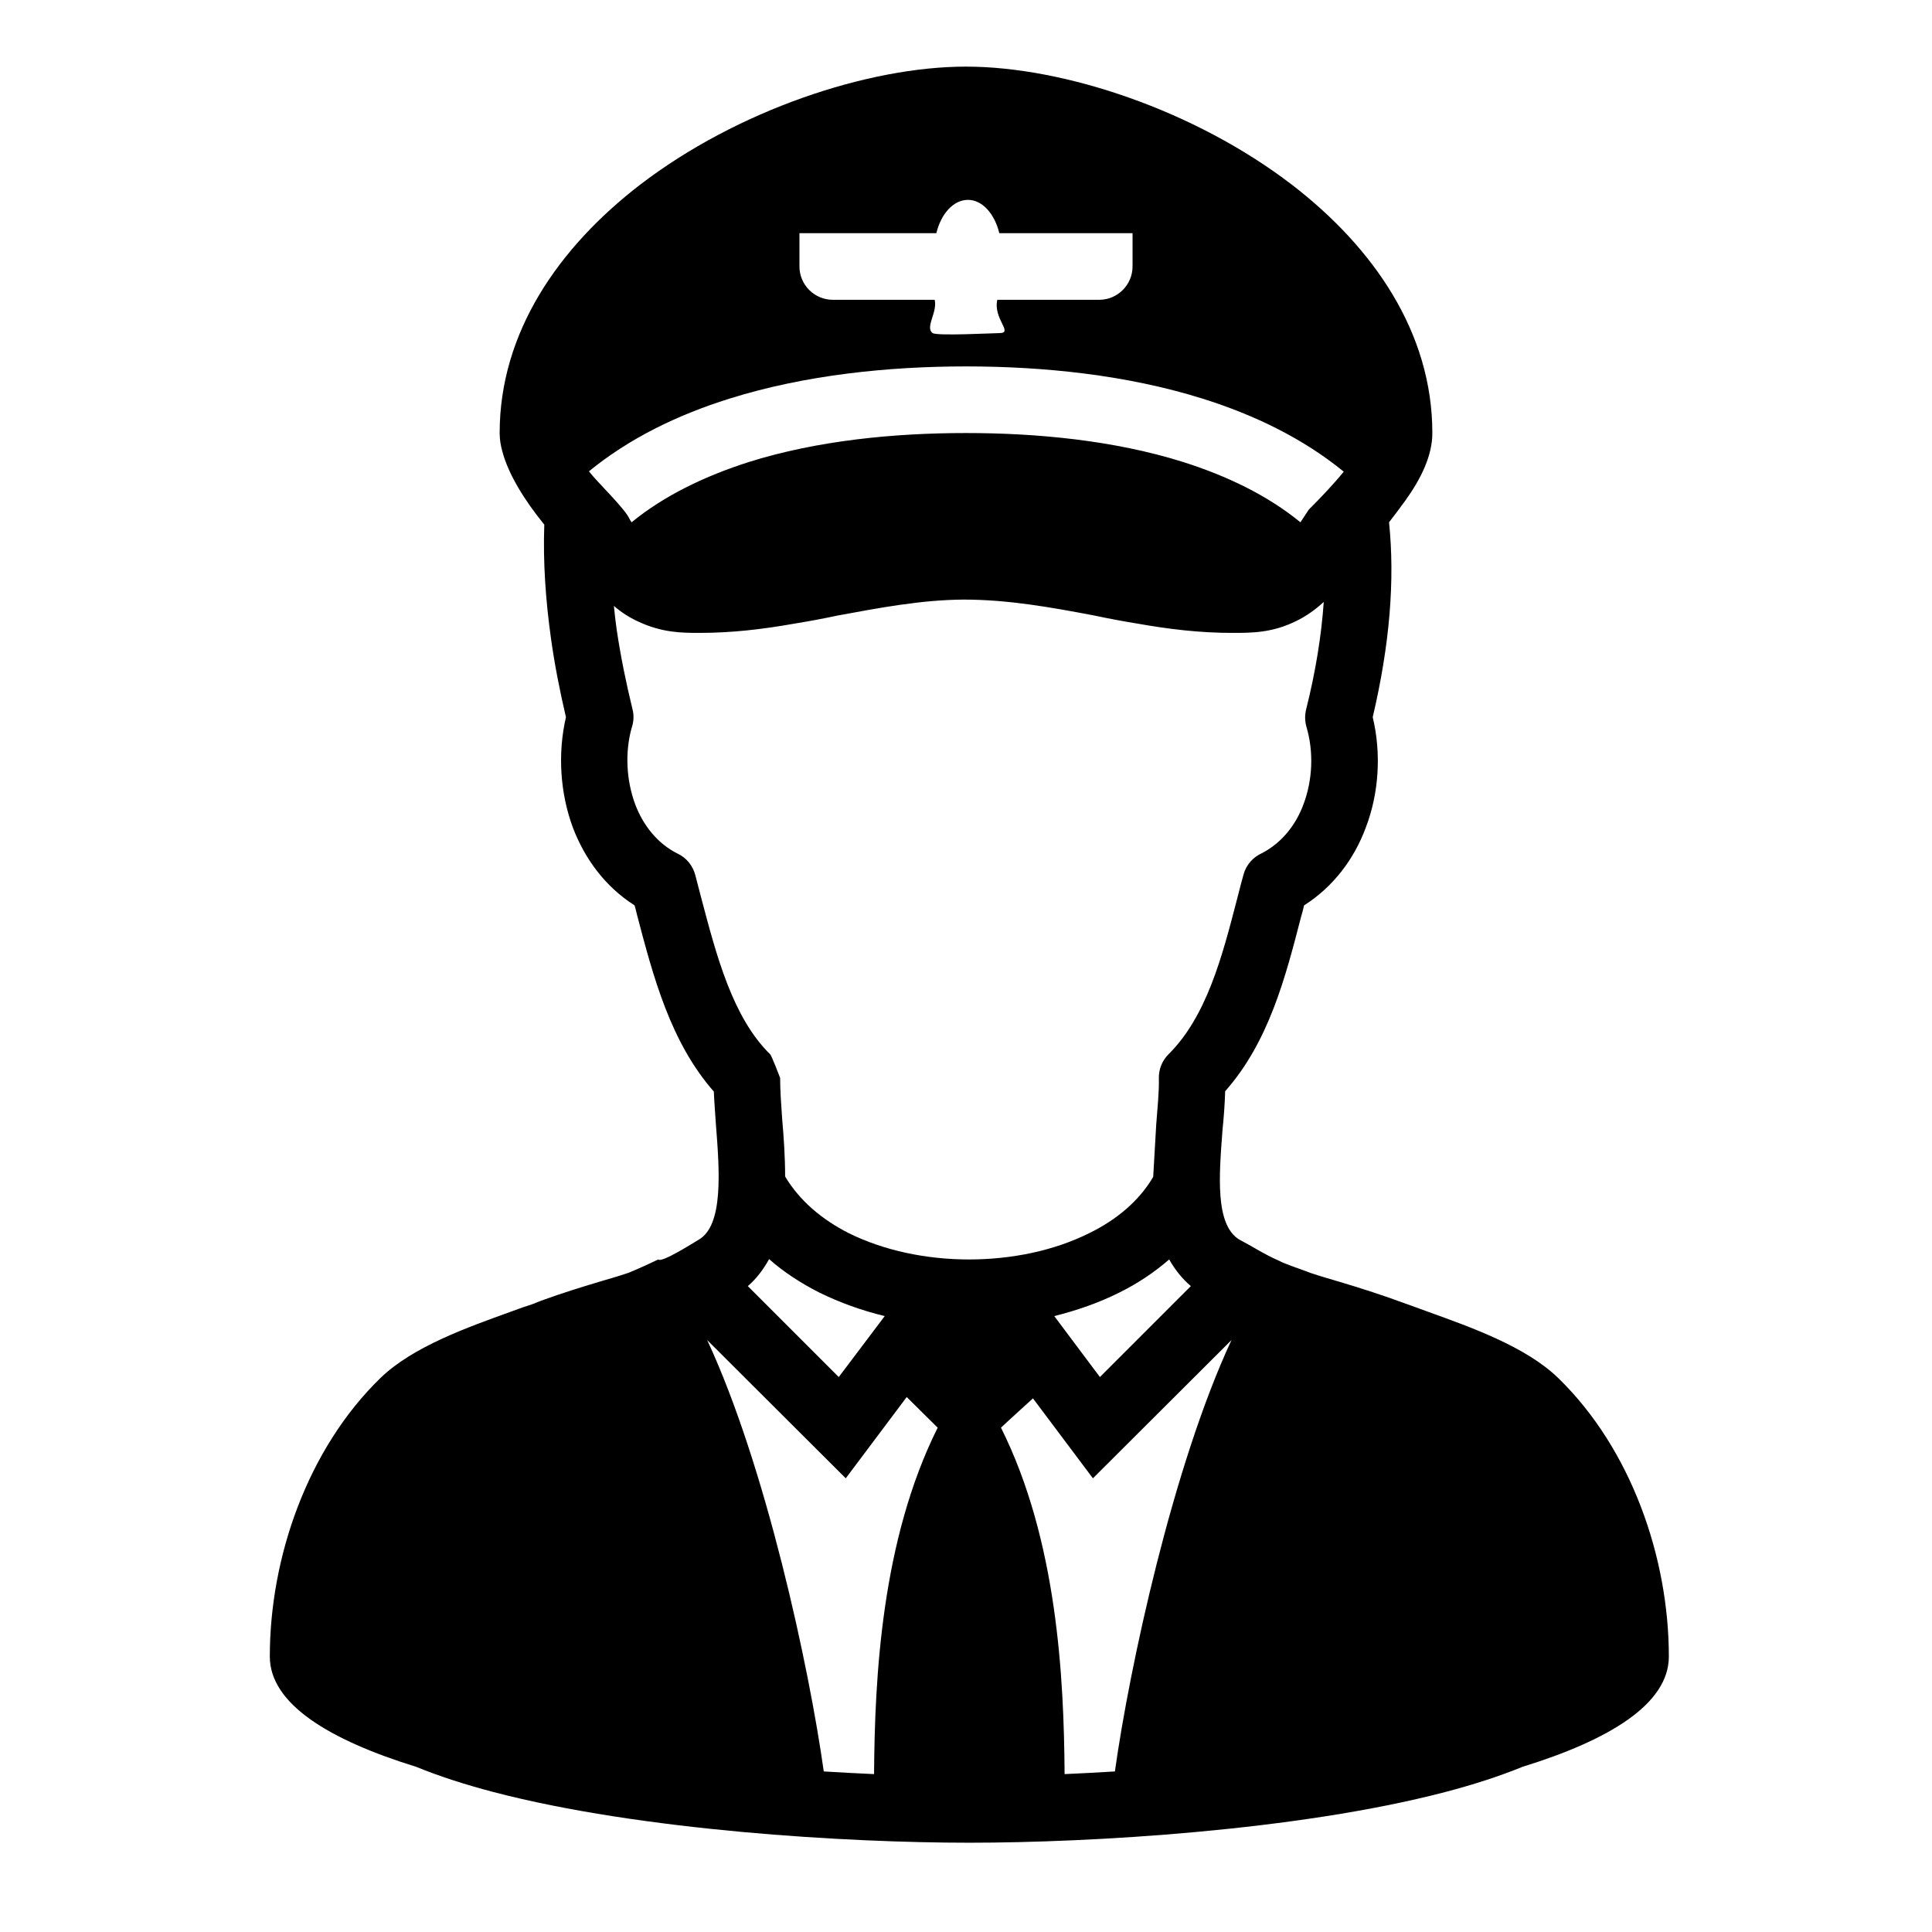<?xml version="1.0" encoding="UTF-8"?>
<!DOCTYPE svg PUBLIC "-//W3C//DTD SVG 1.1//EN" "http://www.w3.org/Graphics/SVG/1.1/DTD/svg11.dtd">
<svg xmlns="http://www.w3.org/2000/svg" xml:space="preserve" width="580px" height="580px" shape-rendering="geometricPrecision" text-rendering="geometricPrecision" image-rendering="optimizeQuality" fill-rule="nonzero" clip-rule="nonzero" viewBox="0 0 5800 5800" xmlns:xlink="http://www.w3.org/1999/xlink">
	<title>pilot icon</title>
	<desc>pilot icon from the IconExperience.com I-Collection. Copyright by INCORS GmbH (www.incors.com).</desc>
		<path id="curve28" d="M3697 4023l-416 415 -180 -240c-37,34 -74,67 -96,88 169,338 189,751 191,1040 49,-2 99,-5 151,-8 44,-314 174,-917 350,-1295zm207 -2455c4,-6 25,-38 25,-38 37,-37 74,-76 105,-114 -121,-99 -267,-170 -423,-219 -229,-72 -481,-97 -711,-97 -230,0 -482,25 -711,97 -156,49 -300,119 -421,218 28,36 109,112 123,145l5 8c99,-81 221,-139 352,-181 207,-65 438,-87 652,-87 214,0 445,22 652,87 132,42 253,100 352,181zm17 562c29,-115 46,-223 53,-323 -27,25 -55,44 -82,57 -72,36 -134,36 -192,36 -98,0 -190,-11 -286,-28 -43,-7 -86,-15 -128,-24 -132,-25 -259,-48 -394,-48 -128,1 -253,25 -378,48 -42,9 -85,17 -128,24 -96,17 -188,28 -286,28 -51,0 -113,0 -186,-35 -24,-11 -48,-26 -71,-46 2,23 5,46 8,69 12,82 29,164 48,242 5,19 3,39 -3,56 -20,73 -16,156 11,229 24,63 67,118 128,148 27,13 45,37 52,63l18 69c46,174 94,359 207,470 5,5 30,71 30,71 0,37 3,78 6,122 5,56 9,116 9,174l0 0c43,72 110,129 191,170 105,52 232,79 361,79 127,0 255,-26 361,-79 82,-40 150,-97 192,-169 0,0 8,-139 9,-156 4,-52 9,-102 8,-138 -1,-29 10,-55 29,-74 114,-113 161,-293 205,-463 9,-35 18,-70 20,-76 8,-30 29,-53 56,-65 59,-31 101,-84 124,-146 28,-74 31,-159 9,-233 -5,-18 -5,-35 -1,-52zm-2421 -830c0,-302 177,-557 421,-745 292,-224 685,-355 979,-355 294,0 687,131 979,355 244,188 421,443 421,745 0,67 -33,136 -82,204 -15,21 -32,43 -48,64 18,174 2,368 -49,585 26,108 19,228 -21,332 -35,94 -97,177 -185,233 -4,16 -6,25 -9,34 -47,182 -97,376 -228,524 -1,38 -4,77 -8,117 -10,133 -23,283 50,328 42,22 76,45 120,64 15,9 79,30 93,36 29,10 58,18 88,27 67,20 132,41 197,65 22,8 45,16 69,25 127,46 293,104 391,199 219,213 332,539 332,836 0,143 -180,251 -439,331 -71,29 -149,54 -233,76 -444,116 -1064,152 -1428,152 -364,0 -984,-36 -1428,-152 -84,-22 -162,-47 -233,-76 -259,-80 -439,-188 -439,-331 0,-297 113,-623 332,-836 98,-95 264,-153 391,-199 24,-9 47,-17 69,-24 7,-3 14,-6 22,-9 66,-24 122,-41 175,-57 30,-9 59,-17 88,-27 29,-12 58,-25 89,-40 10,11 104,-49 121,-59 76,-43 63,-209 52,-349 -2,-34 -5,-66 -6,-96 -130,-148 -182,-345 -231,-532 -1,-6 -3,-12 -7,-27 -88,-56 -149,-139 -185,-233 -39,-105 -46,-224 -21,-332 -18,-77 -34,-157 -45,-237 -16,-114 -24,-229 -20,-341 -61,-75 -108,-152 -126,-220 -5,-18 -8,-36 -8,-55zm900 -600l0 100c0,55 45,100 100,100l306 0c9,38 -30,83 -6,100 13,9 185,0 200,0 44,0 -19,-42 -6,-100l306 0c55,0 100,-45 100,-100l0 -100 -400 0c-14,-58 -51,-100 -94,-100 -44,0 -81,42 -95,100l-411 0zm73 4618c52,3 102,6 151,8 2,-289 22,-702 191,-1040l-93 -92 -183 244 -416 -415c176,378 306,981 350,1295zm1037 -1537l0 0c-45,39 -96,73 -151,100 -60,30 -126,53 -194,70l137 183 273 -273c-27,-23 -48,-50 -65,-80zm-854 170c-70,-17 -136,-41 -197,-71 -55,-28 -106,-61 -150,-100l0 0c-17,30 -37,58 -64,81l273 273 138 -183z"/>
</svg>